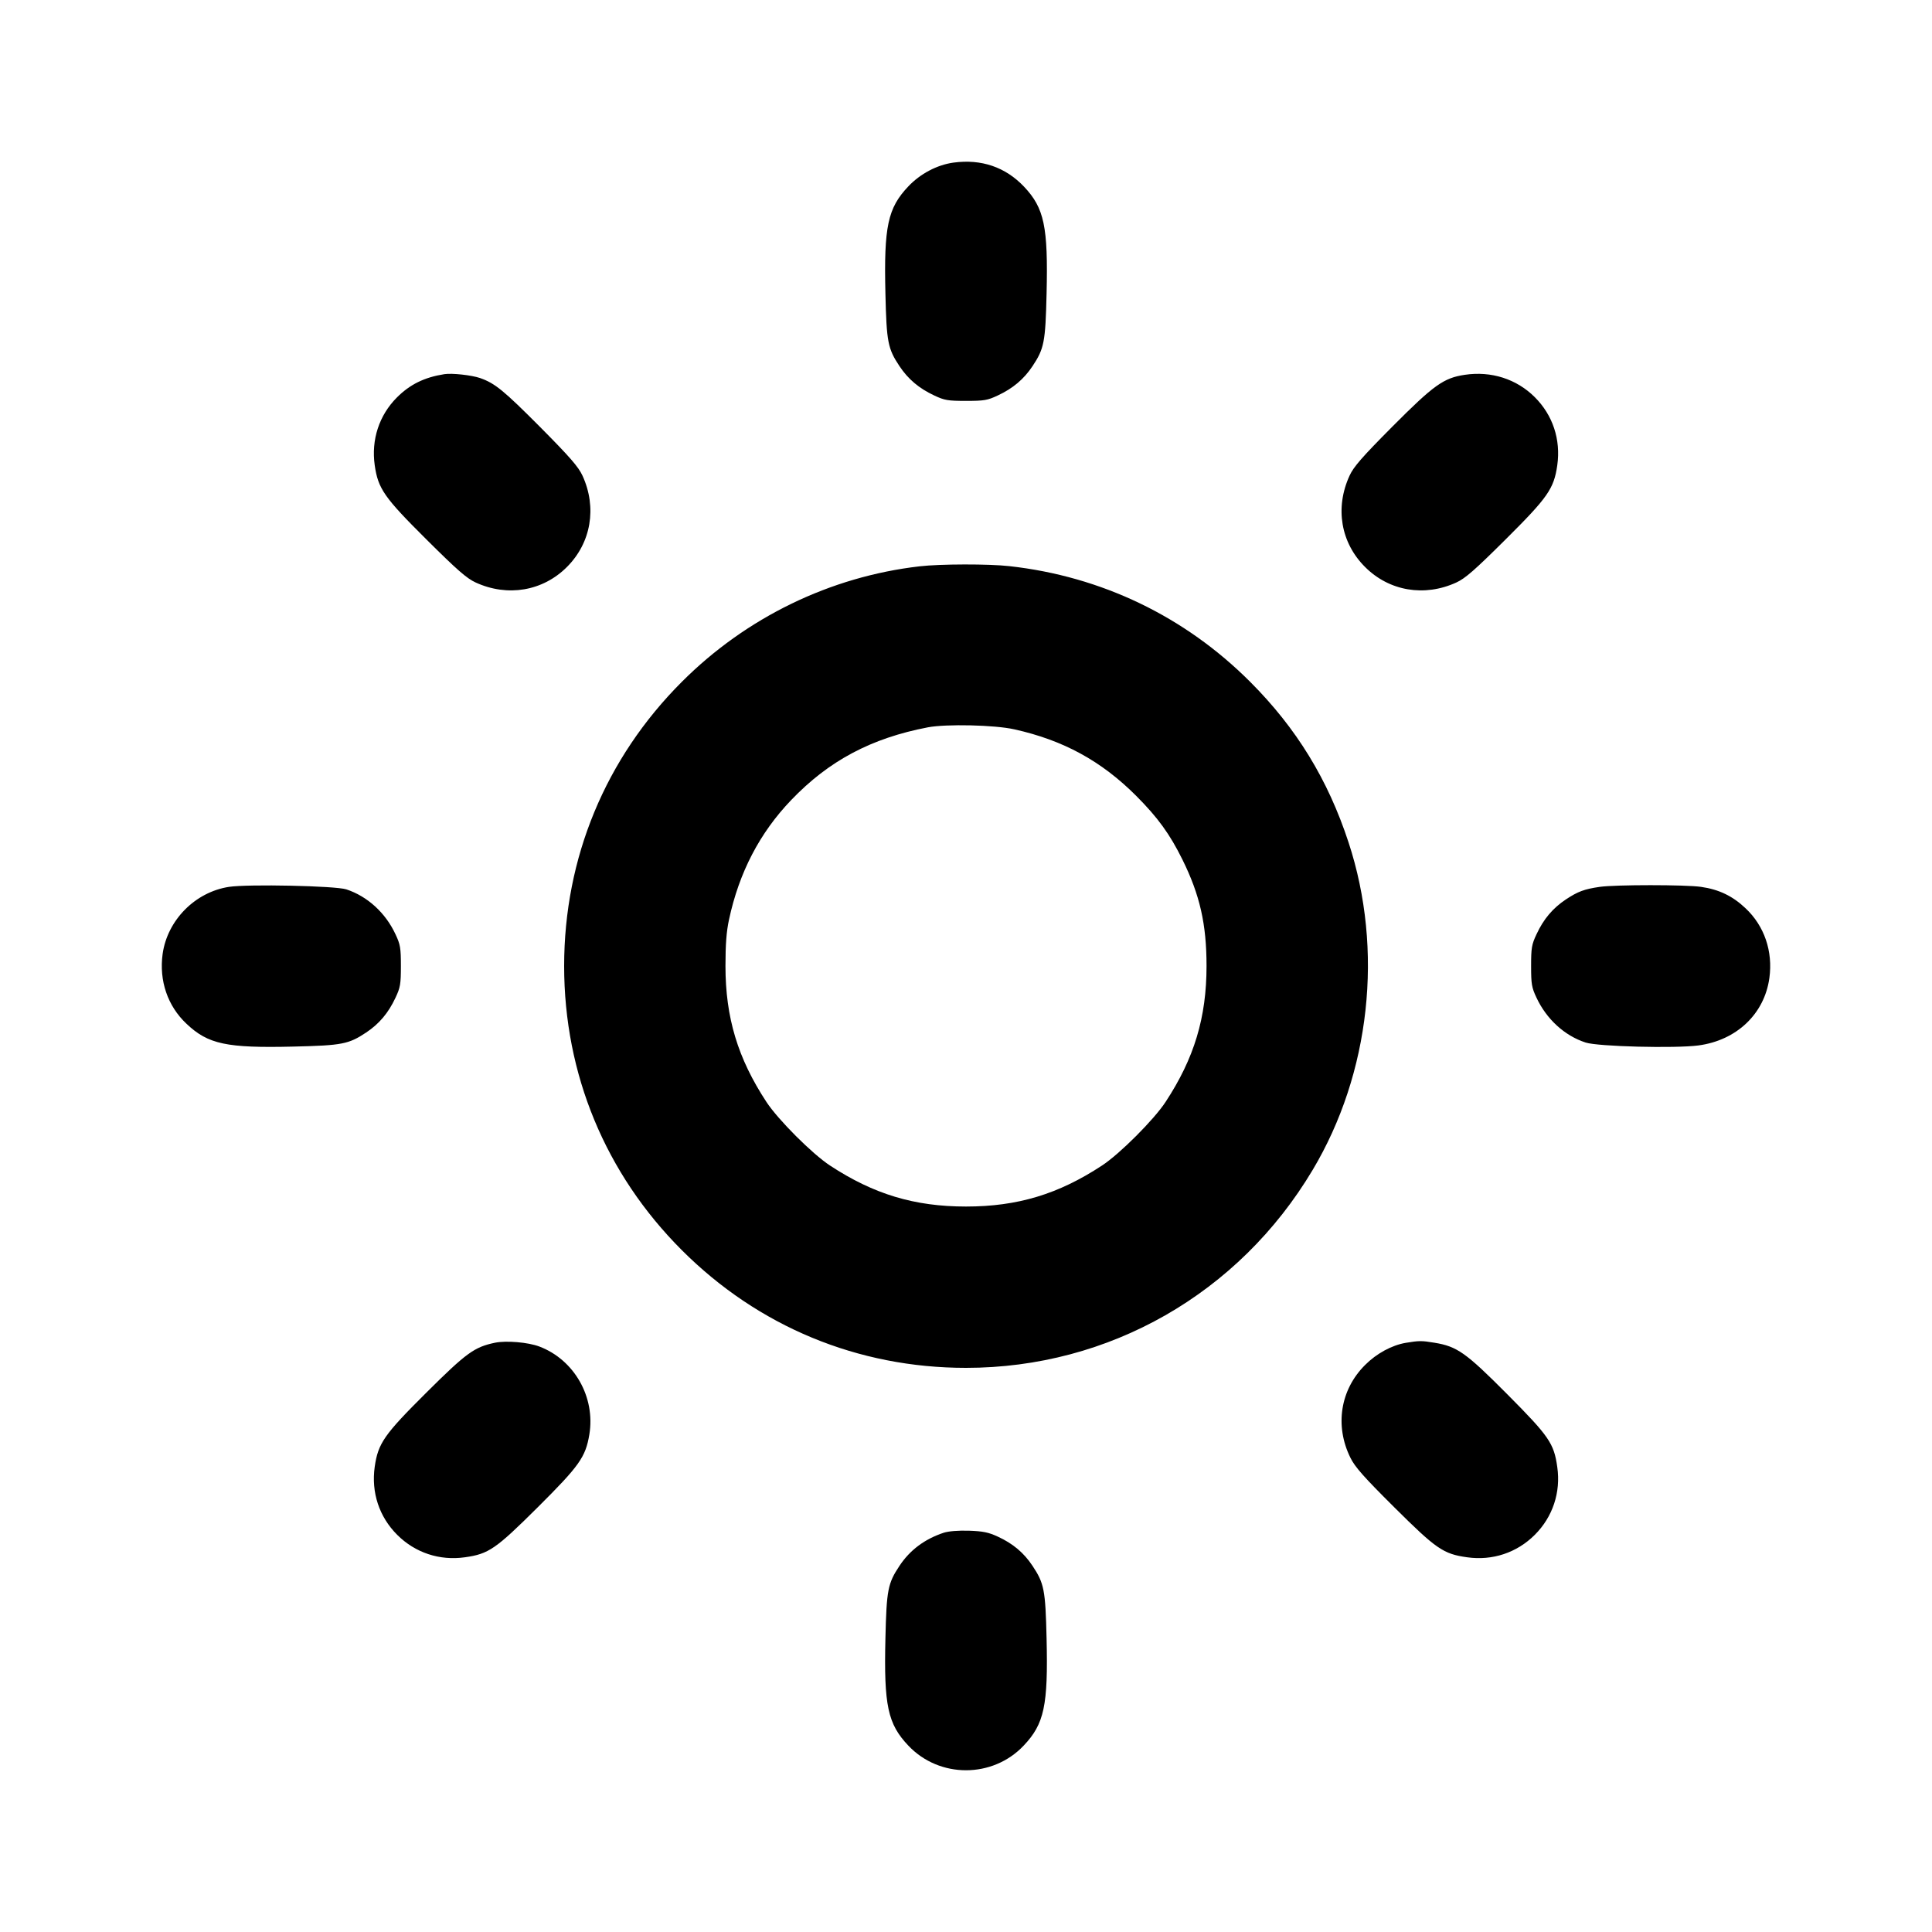 <svg viewBox="0 0 24 24" fill="currentColor" xmlns="http://www.w3.org/2000/svg"><path d="M11.844 2.020 C 11.641 2.048,11.432 2.158,11.283 2.316 C 11.028 2.585,10.979 2.813,10.999 3.647 C 11.013 4.250,11.029 4.331,11.174 4.549 C 11.281 4.710,11.417 4.825,11.606 4.913 C 11.733 4.973,11.775 4.980,12.000 4.980 C 12.225 4.980,12.267 4.973,12.394 4.913 C 12.583 4.825,12.719 4.710,12.826 4.549 C 12.971 4.331,12.987 4.250,13.001 3.647 C 13.021 2.816,12.972 2.585,12.722 2.320 C 12.490 2.075,12.191 1.973,11.844 2.020 M5.520 4.648 C 5.272 4.687,5.093 4.775,4.931 4.937 C 4.710 5.158,4.610 5.462,4.655 5.780 C 4.697 6.071,4.771 6.178,5.297 6.701 C 5.681 7.083,5.798 7.185,5.909 7.236 C 6.306 7.418,6.744 7.343,7.043 7.043 C 7.343 6.743,7.418 6.306,7.236 5.909 C 7.185 5.799,7.083 5.681,6.713 5.308 C 6.257 4.850,6.149 4.761,5.963 4.696 C 5.858 4.660,5.614 4.633,5.520 4.648 M18.196 4.656 C 17.933 4.695,17.811 4.783,17.299 5.297 C 16.919 5.679,16.815 5.799,16.765 5.908 C 16.581 6.308,16.655 6.742,16.957 7.043 C 17.256 7.343,17.694 7.418,18.091 7.236 C 18.202 7.185,18.319 7.083,18.703 6.701 C 19.229 6.178,19.303 6.071,19.345 5.780 C 19.390 5.460,19.290 5.158,19.066 4.934 C 18.840 4.708,18.525 4.607,18.196 4.656 M11.424 7.035 C 10.314 7.163,9.269 7.670,8.470 8.470 C 7.521 9.419,7.008 10.656,7.008 12.000 C 7.008 13.344,7.521 14.581,8.470 15.530 C 9.419 16.479,10.656 16.992,12.000 16.992 C 13.777 16.992,15.389 16.071,16.306 14.534 C 17.023 13.333,17.191 11.799,16.752 10.464 C 16.496 9.683,16.104 9.044,15.530 8.470 C 14.719 7.658,13.683 7.160,12.540 7.033 C 12.286 7.004,11.680 7.005,11.424 7.035 M12.600 9.060 C 13.208 9.195,13.680 9.452,14.114 9.886 C 14.383 10.156,14.531 10.360,14.688 10.677 C 14.906 11.118,14.988 11.481,14.988 12.000 C 14.988 12.640,14.835 13.147,14.479 13.689 C 14.335 13.909,13.909 14.335,13.689 14.479 C 13.147 14.835,12.640 14.988,12.000 14.988 C 11.360 14.988,10.853 14.835,10.311 14.479 C 10.091 14.335,9.665 13.909,9.521 13.689 C 9.165 13.147,9.012 12.640,9.012 12.000 C 9.012 11.731,9.024 11.572,9.056 11.424 C 9.181 10.839,9.437 10.347,9.828 9.939 C 10.296 9.450,10.822 9.170,11.527 9.035 C 11.755 8.992,12.356 9.005,12.600 9.060 M2.844 11.017 C 2.423 11.082,2.078 11.432,2.020 11.852 C 1.975 12.182,2.082 12.497,2.316 12.717 C 2.585 12.972,2.813 13.021,3.647 13.001 C 4.250 12.987,4.331 12.971,4.549 12.826 C 4.710 12.719,4.825 12.583,4.913 12.394 C 4.973 12.267,4.980 12.225,4.980 12.000 C 4.980 11.775,4.973 11.733,4.913 11.606 C 4.789 11.339,4.564 11.134,4.302 11.048 C 4.166 11.004,3.081 10.981,2.844 11.017 M19.872 11.017 C 19.680 11.045,19.602 11.074,19.452 11.173 C 19.290 11.281,19.175 11.416,19.087 11.606 C 19.027 11.733,19.020 11.775,19.020 12.000 C 19.020 12.225,19.027 12.267,19.087 12.394 C 19.212 12.661,19.437 12.867,19.698 12.951 C 19.850 13.001,20.809 13.025,21.097 12.987 C 21.573 12.924,21.919 12.595,21.980 12.148 C 22.025 11.818,21.918 11.503,21.684 11.283 C 21.524 11.131,21.354 11.049,21.131 11.017 C 20.938 10.989,20.067 10.989,19.872 11.017 M6.148 16.680 C 5.891 16.734,5.794 16.805,5.297 17.299 C 4.771 17.822,4.697 17.929,4.655 18.220 C 4.610 18.540,4.710 18.842,4.934 19.066 C 5.157 19.289,5.461 19.390,5.776 19.345 C 6.070 19.304,6.158 19.243,6.679 18.725 C 7.197 18.209,7.274 18.102,7.321 17.820 C 7.398 17.356,7.135 16.892,6.700 16.727 C 6.560 16.674,6.289 16.651,6.148 16.680 M17.464 16.681 C 17.290 16.710,17.099 16.814,16.957 16.957 C 16.649 17.264,16.579 17.711,16.775 18.108 C 16.831 18.223,16.941 18.347,17.321 18.725 C 17.842 19.243,17.930 19.304,18.224 19.345 C 18.539 19.390,18.843 19.289,19.066 19.066 C 19.289 18.843,19.390 18.539,19.345 18.224 C 19.304 17.930,19.243 17.842,18.725 17.321 C 18.209 16.802,18.101 16.726,17.820 16.680 C 17.658 16.653,17.628 16.654,17.464 16.681 M11.724 19.040 C 11.486 19.119,11.304 19.255,11.174 19.451 C 11.029 19.669,11.013 19.750,10.999 20.353 C 10.979 21.187,11.028 21.415,11.283 21.684 C 11.669 22.093,12.331 22.093,12.717 21.684 C 12.972 21.415,13.021 21.187,13.001 20.353 C 12.987 19.750,12.971 19.669,12.826 19.451 C 12.719 19.289,12.582 19.174,12.394 19.088 C 12.279 19.035,12.211 19.021,12.036 19.015 C 11.903 19.011,11.783 19.021,11.724 19.040 " stroke="none" fill-rule="evenodd"/></svg>